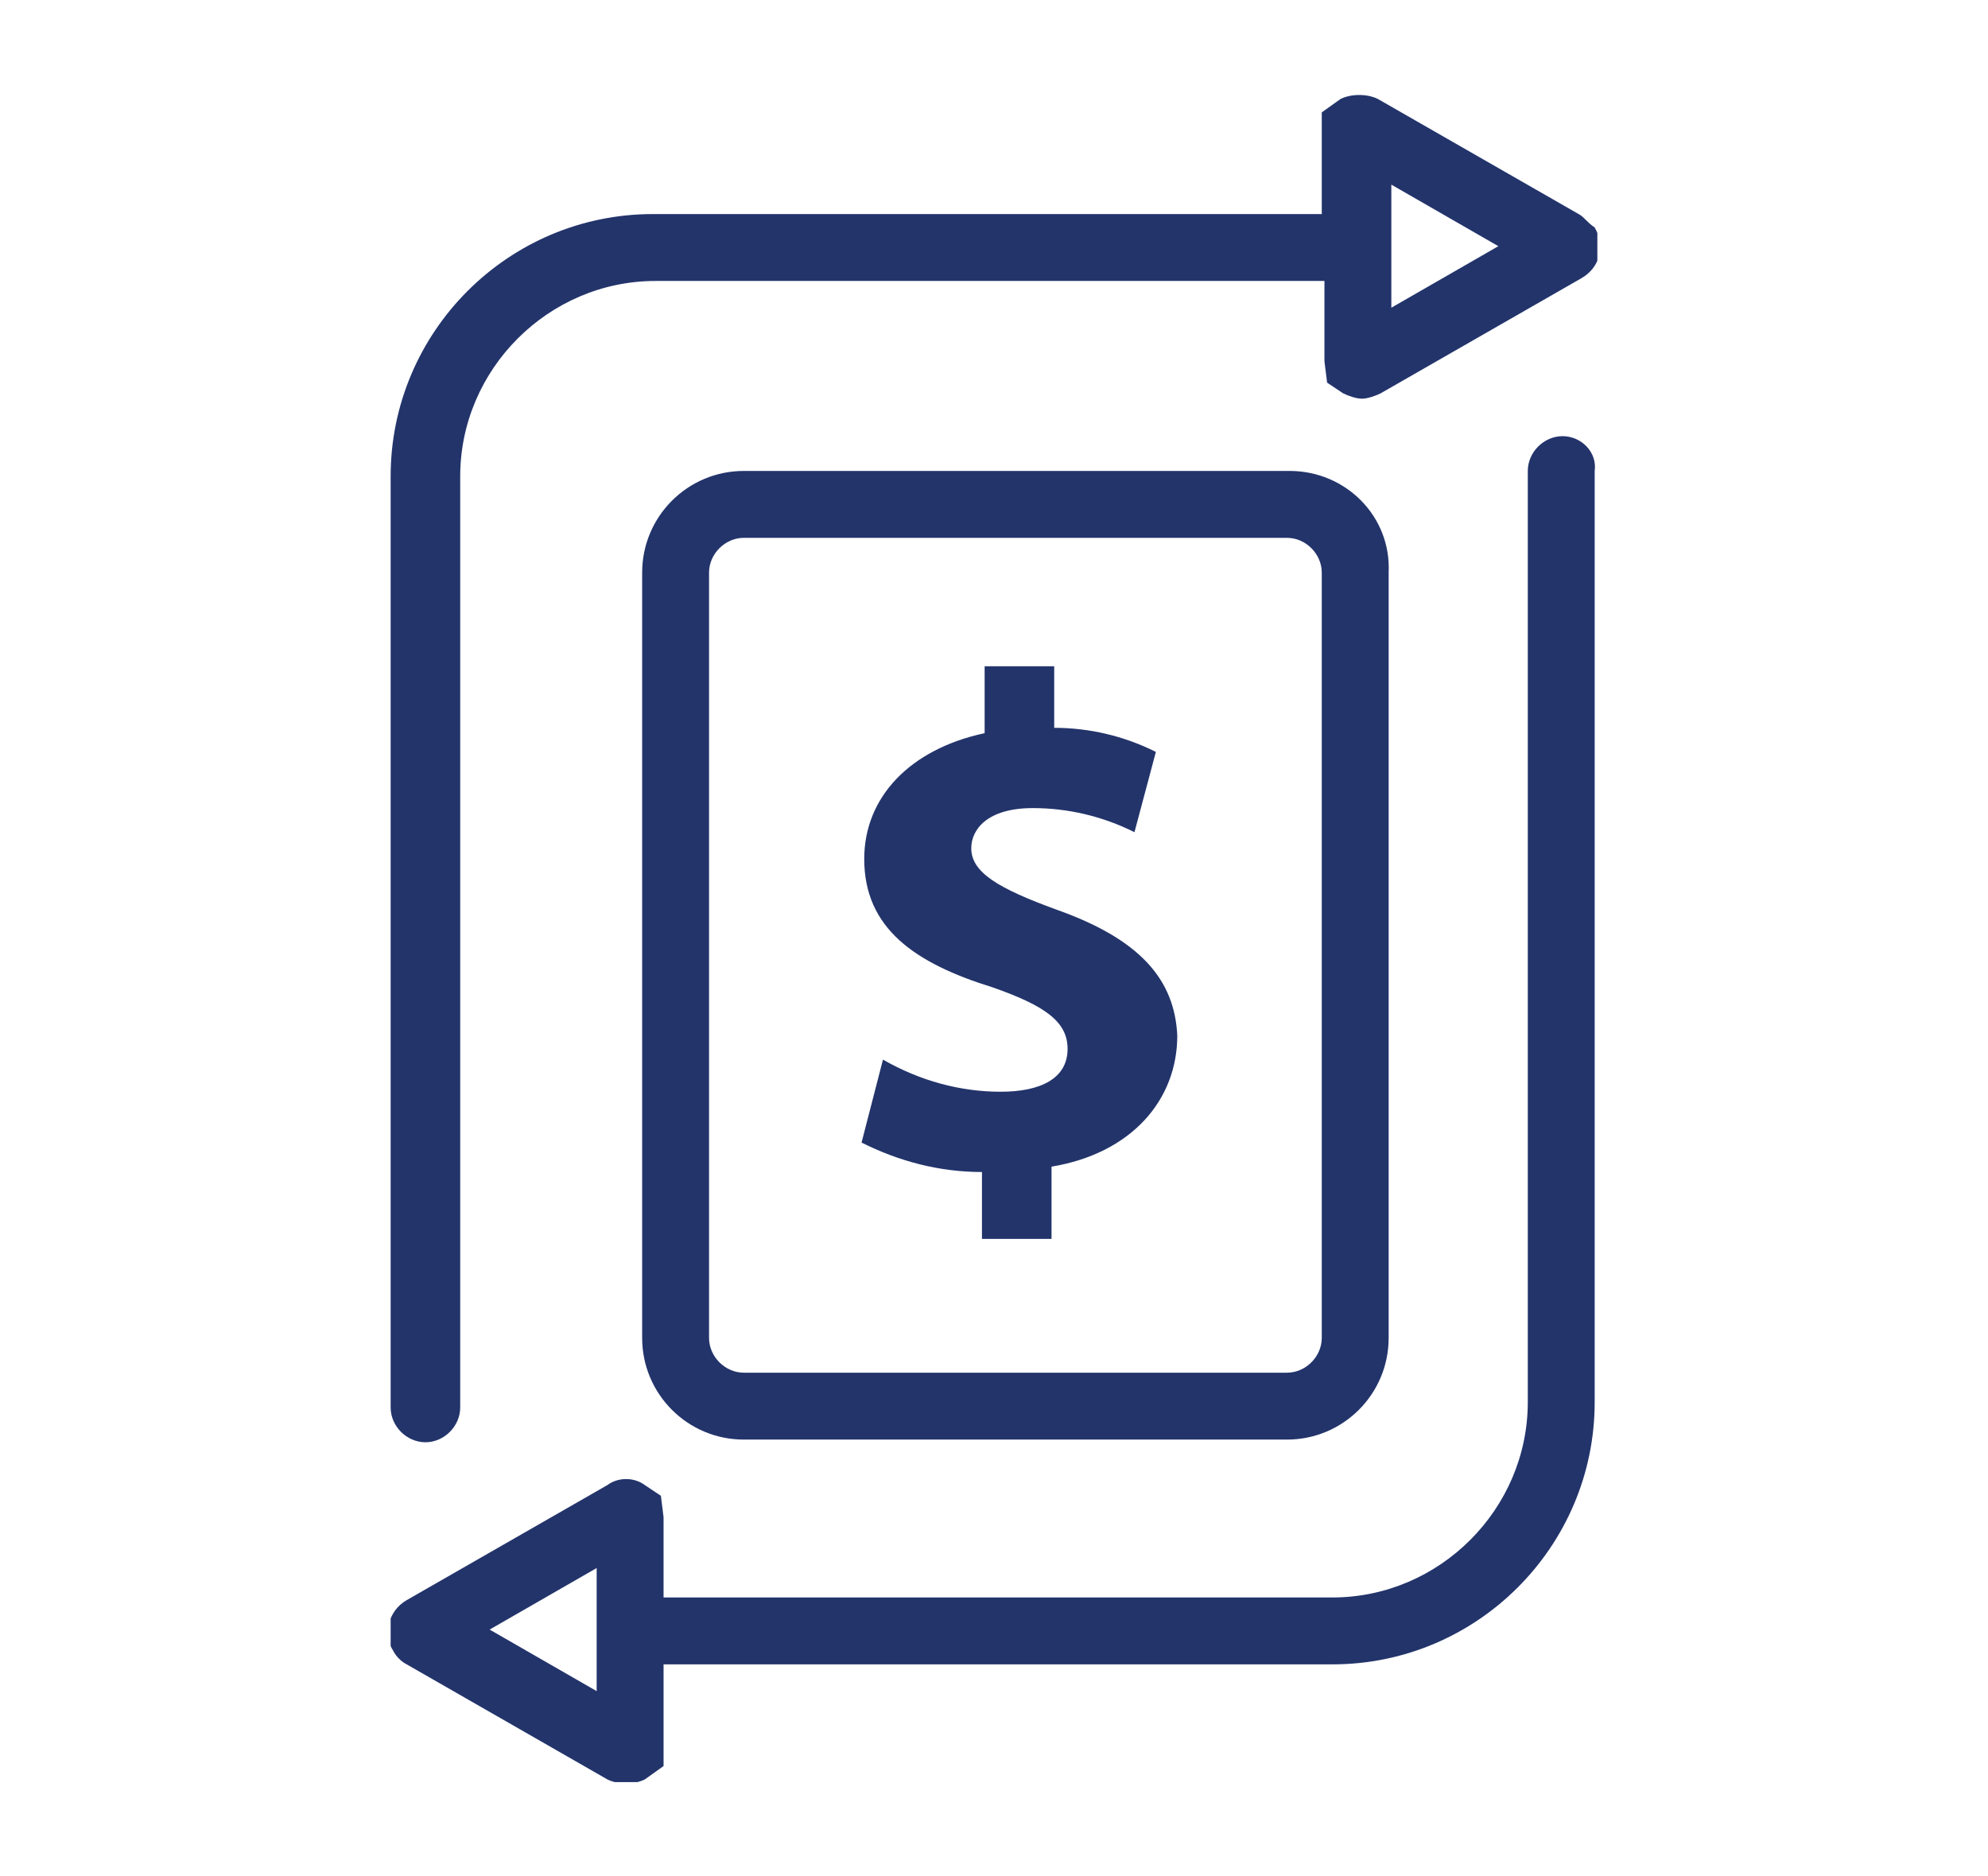 <?xml version="1.0" encoding="utf-8"?>
<!-- Generator: Adobe Illustrator 27.0.0, SVG Export Plug-In . SVG Version: 6.00 Build 0)  -->
<svg version="1.1" id="圖層_1" xmlns="http://www.w3.org/2000/svg" xmlns:xlink="http://www.w3.org/1999/xlink" x="0px" y="0px"
	 viewBox="0 0 74.3 70.1" style="enable-background:new 0 0 74.3 70.1;" xml:space="preserve">
<style type="text/css">
	.stblack{fill:#23346B;}
</style>
<g id="Group_158" transform="translate(0 0)">
	<g>
		<defs>
			<rect id="SVGID_00000098179541188822091810000007338121136659065491_" x="14.6" y="3.5" width="45.1" height="63.1"/>
		</defs>
		<clipPath id="SVGID_00000091715891384479765310000011322821616808271775_">
			<use xlink:href="#SVGID_00000098179541188822091810000007338121136659065491_"  style="overflow:visible;"/>
		</clipPath>
		
			<g id="Group_157" transform="translate(0 0)" style="clip-path:url(#SVGID_00000091715891384479765310000011322821616808271775_);">
			<path id="Path_264" class="stblack" d="M39.5,34c-2.2-0.8-3.2-1.4-3.2-2.3c0-0.7,0.6-1.5,2.3-1.5c1.3,0,2.6,0.3,3.8,0.9l0.8-3
				c-1.2-0.6-2.5-0.9-3.8-0.9v-2.3h-2.6v2.5c-2.8,0.6-4.5,2.4-4.5,4.7c0,2.6,1.9,3.9,4.8,4.8c2,0.7,2.8,1.3,2.8,2.3
				c0,1.1-1,1.6-2.5,1.6c-1.5,0-3-0.4-4.4-1.2l-0.8,3.1c1.4,0.7,2.9,1.1,4.5,1.1v2.5h2.6v-2.7c3-0.5,4.7-2.5,4.7-4.9
				C43.9,36.6,42.6,35.1,39.5,34"/>
			<path id="Path_265" class="stblack" d="M48.2,17.6H27.8c-2.1,0-3.8,1.7-3.8,3.8V50c0,2.1,1.7,3.8,3.8,3.8h20.3c2.1,0,3.8-1.7,3.8-3.8
				V21.4C52,19.3,50.3,17.6,48.2,17.6 M49.4,50c0,0.7-0.6,1.3-1.3,1.3c0,0,0,0,0,0H27.8c-0.7,0-1.3-0.6-1.3-1.3l0,0V21.4
				c0-0.7,0.6-1.3,1.3-1.3c0,0,0,0,0,0h20.3c0.7,0,1.3,0.6,1.3,1.3V50z"/>
			<path id="Path_266" class="stblack" d="M15.9,53.9c0.7,0,1.3-0.6,1.3-1.3l0,0V17.8c0-4,3.3-7.3,7.3-7.3h25v3l0.1,0.8l0.6,0.4
				c0.2,0.1,0.5,0.2,0.7,0.2c0.2,0,0.5-0.1,0.7-0.2l7.5-4.3c0.7-0.4,0.9-1.2,0.5-1.9C59.3,8.3,59.2,8.1,59,8l-7.5-4.3
				c-0.4-0.2-1-0.2-1.4,0l-0.7,0.5V8h-25c-5.4,0-9.8,4.4-9.8,9.8v34.8C14.6,53.3,15.2,53.9,15.9,53.9C15.9,53.9,15.9,53.9,15.9,53.9
				 M52,6.9l4,2.3l-4,2.3V6.9z"/>
			<path id="Path_267" class="stblack" d="M58.4,16.3c-0.7,0-1.3,0.6-1.3,1.3l0,0v34.8c0,4-3.3,7.3-7.3,7.3h-25v-3l-0.1-0.8l-0.6-0.4
				c-0.4-0.3-1-0.3-1.4,0l-7.5,4.3c-0.7,0.4-0.9,1.3-0.5,1.9c0.1,0.2,0.3,0.4,0.5,0.5l7.5,4.3c0.4,0.2,1,0.2,1.4,0l0.7-0.5v-3.8h25
				c5.4,0,9.8-4.4,9.8-9.8V17.6C59.7,16.9,59.1,16.3,58.4,16.3C58.4,16.3,58.4,16.3,58.4,16.3 M22.3,63.2l-4-2.3l4-2.3V63.2z"/>
		</g>
	</g>
</g>
</svg>
